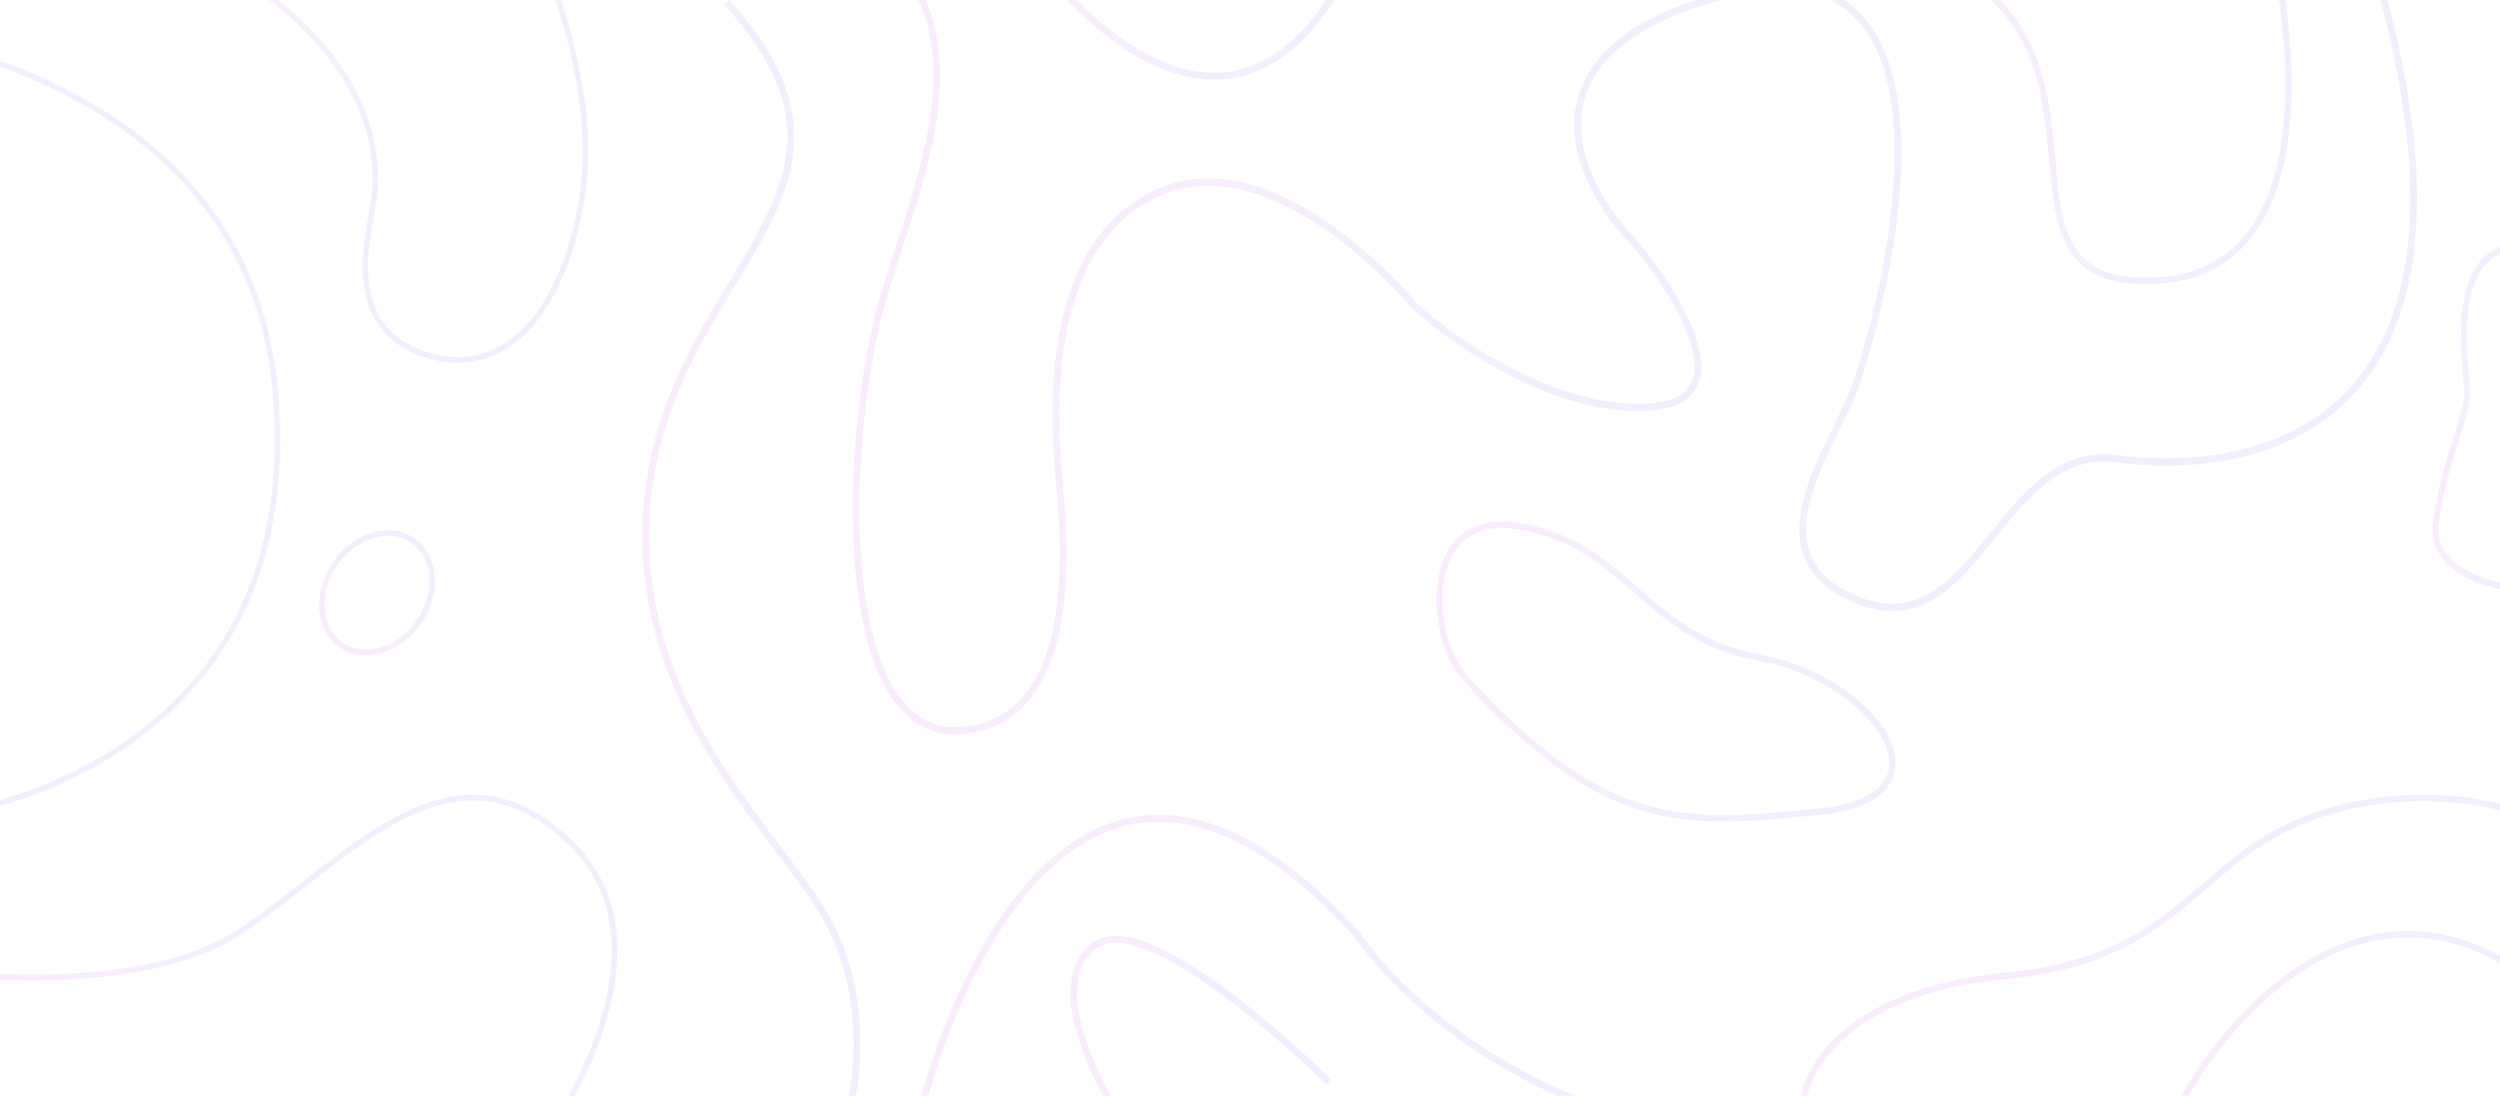 <svg width="1296" height="568" viewBox="0 0 1296 568" fill="none" xmlns="http://www.w3.org/2000/svg">
<g style="mix-blend-mode:screen" clip-path="url(#clip0_20005153_5103)">
<path opacity="0.1" fill-rule="evenodd" clip-rule="evenodd" d="M-20.466 422.45C-20.468 422.451 -20.469 422.451 -20.656 421.01L-20.664 420.945C-20.842 419.569 -20.842 419.569 -20.842 419.569L-20.837 419.568L-20.815 419.565C-20.795 419.562 -20.764 419.558 -20.723 419.552C-20.64 419.539 -20.515 419.52 -20.349 419.494C-20.016 419.442 -19.519 419.36 -18.869 419.246C-17.57 419.017 -15.66 418.655 -13.231 418.126C-8.372 417.069 -1.441 415.342 6.828 412.671C23.372 407.328 45.241 398.215 66.574 383.14C109.172 353.037 149.73 299.116 141.381 203.531C133.051 108.155 67.587 60.164 3.858 35.974C-27.999 23.881 -59.348 17.771 -82.744 14.686C-94.439 13.144 -104.139 12.359 -110.911 11.959C-114.297 11.759 -116.951 11.656 -118.755 11.602C-119.657 11.575 -120.347 11.561 -120.81 11.553C-121.041 11.55 -121.216 11.548 -121.332 11.546C-121.382 11.546 -121.422 11.546 -121.45 11.546L-121.462 11.545L-121.502 11.545C-121.503 11.545 -121.503 11.545 -121.501 10.801L-121.498 10.091C-121.493 8.637 -121.492 8.637 -121.489 8.637L-121.48 8.637L-121.444 8.638C-121.413 8.638 -121.366 8.638 -121.306 8.639C-121.241 8.639 -121.16 8.64 -121.062 8.642C-120.976 8.643 -120.877 8.644 -120.766 8.646C-120.291 8.654 -119.59 8.668 -118.675 8.695C-116.846 8.75 -114.167 8.854 -110.753 9.056C-103.926 9.459 -94.161 10.25 -82.393 11.802C-58.863 14.904 -27.296 21.053 4.816 33.242C69.021 57.613 135.693 106.277 144.165 203.268C152.618 300.05 111.461 354.934 68.144 385.545C46.52 400.826 24.381 410.047 7.657 415.448C-0.708 418.15 -7.726 419.899 -12.658 420.973C-15.124 421.51 -17.07 421.878 -18.403 422.113C-19.069 422.23 -19.582 422.314 -19.93 422.369C-20.104 422.397 -20.237 422.417 -20.328 422.43C-20.35 422.434 -20.37 422.437 -20.388 422.439L-20.431 422.445L-20.458 422.449L-20.466 422.45Z" fill="url(#paint0_linear_20005153_5103)"/>
<path opacity="0.1" fill-rule="evenodd" clip-rule="evenodd" d="M702.001 485.489C725.35 519.725 799.529 588.405 910.908 591.474L911 587.84C800.83 584.805 727.552 516.754 704.78 483.281L704.707 483.174L704.62 483.078C664.718 439.435 630.418 422.595 601.285 422.362C572.122 422.127 548.633 438.533 530.372 460.179C512.115 481.822 498.917 508.892 490.293 530.481C485.977 541.288 482.795 550.749 480.692 557.512C479.64 560.894 478.858 563.602 478.337 565.468C478.077 566.401 477.882 567.124 477.752 567.615C477.687 567.861 477.638 568.049 477.606 568.176C477.589 568.239 477.577 568.288 477.568 568.321L477.559 568.359L477.556 568.369C477.555 568.371 477.555 568.373 479.245 568.834C480.935 569.295 480.935 569.295 480.935 569.293L480.937 569.286L480.945 569.253C480.953 569.224 480.964 569.179 480.98 569.119C480.991 569.076 481.005 569.024 481.02 568.964C481.047 568.86 481.081 568.732 481.121 568.581C481.247 568.105 481.437 567.398 481.693 566.481C482.205 564.647 482.977 561.974 484.017 558.631C486.097 551.942 489.246 542.576 493.52 531.876C502.078 510.452 515.101 483.793 532.999 462.576C550.895 441.362 573.497 425.774 601.258 425.996C629.028 426.219 662.455 442.264 702.001 485.489Z" fill="url(#paint1_linear_20005153_5103)"/>
<path opacity="0.1" fill-rule="evenodd" clip-rule="evenodd" d="M577.946 572.108C577.787 572.213 577.424 572.453 576.597 573C575.123 573.975 575.122 573.974 575.122 573.974L575.114 573.961L575.091 573.923C575.072 573.891 575.043 573.844 575.006 573.782C574.932 573.659 574.824 573.477 574.685 573.241C574.406 572.768 574.003 572.075 573.503 571.188C572.502 569.414 571.107 566.862 569.528 563.737C566.372 557.494 562.46 548.932 559.472 539.702C556.492 530.497 554.386 520.493 554.952 511.41C555.522 502.27 558.819 493.928 566.742 488.43C570.862 485.572 575.955 484.753 581.521 485.323C587.084 485.893 593.255 487.86 599.703 490.747C612.601 496.521 626.924 506.118 640.241 516.288C653.576 526.47 665.977 537.284 675.041 545.548C679.574 549.681 683.276 553.179 685.845 555.645C687.13 556.879 688.132 557.854 688.814 558.522C689.155 558.856 689.416 559.113 689.592 559.287C689.68 559.374 689.746 559.44 689.792 559.485L689.859 559.553C689.86 559.553 689.861 559.554 688.651 560.866C687.442 562.177 687.442 562.177 687.441 562.177L687.378 562.114C687.335 562.071 687.27 562.007 687.184 561.921C687.012 561.751 686.755 561.498 686.418 561.168C685.745 560.508 684.752 559.541 683.476 558.317C680.925 555.869 677.246 552.391 672.738 548.281C663.719 540.059 651.399 529.317 638.174 519.218C624.931 509.106 610.858 499.698 598.322 494.086C592.054 491.28 586.25 489.46 581.179 488.941C576.112 488.421 571.912 489.212 568.681 491.454C561.902 496.158 558.959 503.299 558.439 511.645C557.915 520.048 559.867 529.533 562.784 538.542C565.693 547.527 569.516 555.903 572.62 562.045C574.171 565.113 575.538 567.615 576.516 569.348C577.005 570.214 577.396 570.887 577.664 571.342C577.798 571.569 577.901 571.742 577.97 571.857C578.004 571.914 578.03 571.957 578.047 571.985L578.066 572.016L578.071 572.023L578.071 572.025C578.071 572.025 578.071 572.025 577.946 572.108Z" fill="url(#paint2_linear_20005153_5103)"/>
<path opacity="0.1" fill-rule="evenodd" clip-rule="evenodd" d="M462.117 354.572C470.373 369.455 481.904 377.937 497.561 376.85C513.551 375.74 524.658 368.741 532.39 358.532C540.17 348.259 544.623 334.61 547.004 320.106C551.282 294.041 548.788 265.816 547.467 250.863C547.316 249.158 547.181 247.626 547.072 246.289L547.051 246.031C545.99 232.938 543.574 203.15 549.108 173.126C554.679 142.899 568.392 112.043 600.004 97.983C631.693 83.889 665.475 99.04 690.976 117.215C703.78 126.341 714.631 136.323 722.276 144.017C726.101 147.866 729.128 151.147 731.202 153.47C732.239 154.631 733.038 155.553 733.58 156.187C733.851 156.504 734.057 156.749 734.197 156.915C734.251 156.98 734.295 157.032 734.328 157.073L734.329 157.074C744.461 166.398 762.668 180.198 784.363 191.277C806.139 202.396 831.264 210.688 855.184 209.118C867.096 208.336 873.392 204.418 876.27 199.168C879.189 193.844 878.974 186.487 876.398 177.889C871.265 160.757 857.287 140.486 845.833 126.973C838.06 119.053 830.143 108.704 824.435 97.153C818.72 85.586 815.164 72.692 816.323 59.779C818.668 33.664 840.047 8.855 897.375 -5.344C926.234 -12.492 946.79 -8.398 960.803 3.504C974.774 15.37 981.843 34.665 984.442 56.971C989.637 101.556 977.134 159.461 964.082 199.106C961.842 205.909 957.899 213.921 953.733 222.386C953.021 223.832 952.303 225.291 951.586 226.759C946.624 236.918 941.647 247.633 938.76 258.06C935.872 268.492 935.152 278.379 938.422 287.005C941.671 295.575 949.015 303.299 963.055 309.074C978.241 315.32 990.142 313.492 1000.49 307.466C1010.97 301.364 1019.94 290.915 1029.09 279.632C1030.01 278.502 1030.93 277.364 1031.85 276.222C1040.05 266.059 1048.5 255.578 1058.26 247.827C1069.19 239.141 1081.85 233.796 1097.77 235.942C1128.39 240.07 1178.06 238.568 1212.11 207.184C1245.96 175.985 1265.08 114.55 1233.26 -2.952L1236.61 -4.027C1268.6 114.085 1249.78 177.455 1214.37 210.086C1179.16 242.531 1128.23 243.881 1097.34 239.716C1082.49 237.716 1070.71 242.645 1060.32 250.898C1050.9 258.386 1042.71 268.536 1034.46 278.752C1033.55 279.885 1032.63 281.018 1031.72 282.148C1022.61 293.377 1013.25 304.348 1002.14 310.819C990.897 317.366 977.944 319.263 961.818 312.631C947.192 306.615 938.92 298.294 935.19 288.455C931.481 278.67 932.418 267.781 935.413 256.963C938.41 246.139 943.54 235.127 948.499 224.974C949.231 223.476 949.958 221.998 950.673 220.544C954.852 212.051 958.647 204.337 960.791 197.824C973.783 158.361 986.065 101.139 980.974 57.45C978.43 35.62 971.588 17.489 958.652 6.502C945.76 -4.448 926.414 -8.636 898.151 -1.636C841.236 12.461 821.918 36.588 819.802 60.148C818.732 72.072 822.004 84.2 827.514 95.352C833.021 106.496 840.703 116.544 848.268 124.243L848.315 124.291L848.358 124.342C859.91 137.96 874.342 158.754 879.722 176.71C882.406 185.668 882.971 194.37 879.272 201.116C875.533 207.937 867.813 212.099 855.394 212.914C830.652 214.539 804.912 205.971 782.877 194.72C760.825 183.459 742.316 169.424 731.98 159.893L731.887 159.808L731.806 159.71L731.863 159.654C731.806 159.71 731.806 159.71 731.806 159.709L731.805 159.707L731.796 159.697L731.76 159.654C731.728 159.615 731.679 159.556 731.613 159.477C731.481 159.319 731.282 159.084 731.02 158.777C730.495 158.162 729.713 157.26 728.695 156.12C726.658 153.839 723.675 150.606 719.902 146.809C712.352 139.211 701.656 129.374 689.06 120.396C663.758 102.363 631.319 88.165 601.327 101.504C571.26 114.876 557.996 144.249 552.536 173.873C547.101 203.359 549.48 232.705 550.539 245.765L550.555 245.954C550.661 247.268 550.795 248.784 550.946 250.48C552.266 265.385 554.815 294.151 550.445 320.775C548.009 335.616 543.398 349.978 535.088 360.951C526.729 371.988 514.718 379.47 497.783 380.646C480.515 381.845 467.877 372.315 459.124 356.537C450.423 340.853 445.46 318.869 443.304 294.593C438.989 246.015 445.845 187.427 457.48 149.436C459.533 142.733 461.775 135.857 464.059 128.853C468.252 115.993 472.586 102.703 476.146 89.261C481.631 68.548 485.176 47.811 483.414 28.443C481.659 9.145 474.634 -8.834 458.866 -24.135C443.05 -39.482 418.324 -52.242 381 -60.776L381.719 -64.498C419.377 -55.887 444.755 -42.924 461.193 -26.973C477.679 -10.976 485.06 7.918 486.893 28.068C488.719 48.148 485.035 69.433 479.505 90.314C475.92 103.851 471.516 117.359 467.298 130.298C465.024 137.272 462.805 144.08 460.797 150.638C449.318 188.121 442.515 246.175 446.784 294.227C448.919 318.266 453.808 339.595 462.117 354.572Z" fill="url(#paint3_linear_20005153_5103)"/>
<path opacity="0.1" fill-rule="evenodd" clip-rule="evenodd" d="M442.858 572.161C442.858 572.162 442.858 572.163 441.171 571.659C439.485 571.155 439.484 571.156 439.484 571.156L439.485 571.155L439.486 571.151L439.491 571.127C439.497 571.105 439.505 571.069 439.516 571.021C439.539 570.926 439.573 570.779 439.616 570.584C439.703 570.194 439.829 569.609 439.979 568.844C440.28 567.313 440.681 565.064 441.075 562.217C441.863 556.519 442.62 548.437 442.49 538.927C442.231 519.895 438.424 495.247 424.311 472.519C418.669 463.434 411.123 453.424 402.718 442.275C400.507 439.342 398.237 436.33 395.926 433.235C384.868 418.427 372.962 401.82 362.521 383.205C341.624 345.949 326.548 300.562 335.765 245.209C340.375 217.525 350.611 194.28 361.946 173.559C367.227 163.904 372.758 154.776 378.067 146.015C378.452 145.381 378.835 144.748 379.217 144.117C384.884 134.761 390.249 125.823 394.798 117.013C403.897 99.388 409.595 82.516 407.878 64.321C406.162 46.136 397 26.25 375.616 2.72L378.087 -2.28882e-05C399.788 23.879 409.525 44.538 411.355 63.924C413.183 83.299 407.072 101.025 397.837 118.912C393.218 127.859 387.785 136.906 382.126 146.25C381.746 146.877 381.365 147.506 380.983 148.136C375.667 156.909 370.178 165.967 364.941 175.542C353.721 196.054 343.708 218.849 339.203 245.902C330.191 300.02 344.883 344.437 365.495 381.185C375.808 399.572 387.592 416.017 398.626 430.794C400.902 433.841 403.149 436.822 405.346 439.736C413.767 450.906 421.454 461.102 427.197 470.349C441.817 493.893 445.719 519.357 445.985 538.87C446.118 548.632 445.342 556.93 444.531 562.795C444.125 565.729 443.71 568.056 443.395 569.657C443.238 570.458 443.105 571.077 443.011 571.5C442.964 571.711 442.927 571.873 442.9 571.984C442.887 572.04 442.877 572.083 442.87 572.113L442.861 572.148L442.859 572.158L442.858 572.161Z" fill="url(#paint4_linear_20005153_5103)"/>
<path opacity="0.1" fill-rule="evenodd" clip-rule="evenodd" d="M541.613 -13.367C541.612 -13.368 541.611 -13.37 542.988 -14.488C544.366 -15.605 544.366 -15.606 544.366 -15.605L544.378 -15.589C544.384 -15.581 544.393 -15.569 544.404 -15.555L544.421 -15.532C544.461 -15.48 544.52 -15.402 544.6 -15.299C544.76 -15.091 545 -14.783 545.317 -14.383C545.951 -13.583 546.893 -12.418 548.117 -10.97C550.564 -8.072 554.136 -4.042 558.621 0.47C567.603 9.507 580.188 20.423 594.69 28.089C609.193 35.756 625.469 40.1 641.936 36.25C658.367 32.408 675.317 20.328 691.047 -5.543L694 -3.6C677.92 22.847 660.273 35.688 642.702 39.796C625.166 43.896 608.035 39.221 593.107 31.33C578.177 23.437 565.307 12.254 556.192 3.083C551.628 -1.509 547.991 -5.612 545.492 -8.57C544.242 -10.049 543.276 -11.243 542.621 -12.07C542.293 -12.484 542.043 -12.806 541.873 -13.026C541.808 -13.11 541.755 -13.179 541.714 -13.233L541.68 -13.278L541.648 -13.32L541.63 -13.344L541.613 -13.367Z" fill="url(#paint5_linear_20005153_5103)"/>
<path opacity="0.1" fill-rule="evenodd" clip-rule="evenodd" d="M214.5 323.626C225.442 309.802 225.26 291.532 214.936 282.688C204.612 273.844 187.341 277.163 176.398 290.987C165.455 304.812 165.637 323.082 175.962 331.926C186.286 340.77 203.557 337.451 214.5 323.626ZM216.713 280.443C228.624 290.646 228.221 310.866 216.658 325.475C205.094 340.084 186.095 344.374 174.185 334.171C162.274 323.968 162.676 303.748 174.24 289.139C185.804 274.53 204.802 270.24 216.713 280.443Z" fill="url(#paint6_linear_20005153_5103)"/>
<path opacity="0.1" fill-rule="evenodd" clip-rule="evenodd" d="M309.934 533.361C320.314 501.971 323.007 464.144 293.419 436.619C278.484 422.725 264.187 416.385 250.306 415.166C236.403 413.944 222.755 417.845 209.106 424.736C195.447 431.632 181.876 441.476 168.136 452.043C164.861 454.562 161.576 457.122 158.279 459.692C147.777 467.877 137.155 476.156 126.374 483.47C97.764 502.88 55.053 507.96 19.736 508.261C2.035 508.411 -13.891 507.361 -25.392 506.273C-31.143 505.729 -35.79 505.175 -39.002 504.757C-40.607 504.548 -41.855 504.373 -42.702 504.25C-43.125 504.189 -43.449 504.14 -43.667 504.107C-43.776 504.09 -43.859 504.077 -43.915 504.069L-43.979 504.059L-44 504.055C-44.001 504.055 -44.002 504.055 -43.784 502.578C-43.654 501.695 -43.602 501.34 -43.581 501.198C-43.567 501.102 -43.566 501.102 -43.566 501.102L-43.549 501.105L-43.489 501.114C-43.436 501.122 -43.356 501.135 -43.25 501.151C-43.038 501.183 -42.721 501.231 -42.304 501.292C-41.469 501.413 -40.236 501.586 -38.644 501.793C-35.461 502.207 -30.847 502.757 -25.131 503.298C-13.699 504.379 2.129 505.423 19.712 505.273C54.963 504.973 96.938 499.874 124.803 480.968C135.498 473.712 146.015 465.516 156.5 457.344C159.811 454.764 163.118 452.187 166.427 449.642C180.178 439.066 193.932 429.076 207.85 422.049C221.777 415.017 235.957 410.907 250.548 412.189C265.162 413.473 280.026 420.151 295.335 434.393C326.236 463.139 323.161 502.551 312.652 534.332C307.387 550.253 300.224 564.384 294.384 574.526C291.463 579.6 288.869 583.683 287.003 586.5C286.07 587.909 285.319 589.002 284.799 589.744C284.539 590.116 284.338 590.4 284.2 590.592C284.131 590.688 284.078 590.761 284.042 590.81C284.024 590.835 284.011 590.854 284.001 590.867L283.987 590.886C283.986 590.888 283.986 590.888 282.843 589.983C281.7 589.077 281.7 589.077 281.7 589.077L281.711 589.063C281.719 589.052 281.731 589.035 281.747 589.012C281.78 588.967 281.83 588.898 281.895 588.807C282.026 588.624 282.222 588.349 282.475 587.988C282.981 587.264 283.718 586.192 284.636 584.806C286.472 582.033 289.032 578.004 291.918 572.992C297.693 562.962 304.754 549.024 309.934 533.361Z" fill="url(#paint7_linear_20005153_5103)"/>
<path opacity="0.1" fill-rule="evenodd" clip-rule="evenodd" d="M270.996 170.431C284.939 156.523 295.363 133.068 300.473 101.655C305.555 70.434 298.63 35.246 290.363 7.753C286.237 -5.972 281.789 -17.735 278.374 -26.064C276.667 -30.228 275.218 -33.533 274.198 -35.794C273.687 -36.924 273.284 -37.793 273.009 -38.379C272.872 -38.671 272.766 -38.893 272.696 -39.041C272.66 -39.114 272.634 -39.17 272.616 -39.206L272.592 -39.257L272.591 -39.259C272.591 -39.259 272.59 -39.259 273.837 -39.916C275.084 -40.572 275.085 -40.572 275.085 -40.571L275.087 -40.568L275.093 -40.556L275.114 -40.511C275.133 -40.471 275.162 -40.413 275.198 -40.336C275.272 -40.182 275.38 -39.954 275.521 -39.655C275.802 -39.057 276.211 -38.174 276.728 -37.029C277.761 -34.74 279.223 -31.404 280.945 -27.205C284.388 -18.808 288.87 -6.953 293.031 6.885C301.34 34.517 308.422 70.236 303.229 102.14C298.065 133.886 287.47 158.026 272.931 172.53C258.316 187.108 239.805 191.847 219.252 184.892C208.991 181.42 201.839 176.095 196.995 169.627C192.158 163.167 189.693 155.661 188.655 147.934C186.8 134.13 189.482 119.377 191.51 108.225C191.741 106.954 191.964 105.73 192.17 104.559C194.251 92.714 194.383 70.887 180.603 45.886C166.822 20.882 139.052 -7.432 85.096 -32.097L86.221 -34.76C140.571 -9.913 168.876 18.763 183.028 44.44C197.181 70.118 197.103 92.66 194.92 105.083L194.919 105.084C194.711 106.267 194.488 107.495 194.258 108.763C192.224 119.971 189.636 134.236 191.423 147.532C192.412 154.892 194.737 161.88 199.2 167.84C203.656 173.79 210.312 178.809 220.117 182.127C239.694 188.752 257.129 184.264 270.996 170.431Z" fill="url(#paint8_linear_20005153_5103)"/>
<path opacity="0.1" fill-rule="evenodd" clip-rule="evenodd" d="M853.194 417.343C880.856 425.365 908.289 422.668 943.814 418.997C961.403 417.18 971.496 412.05 976.148 405.66C980.694 399.415 980.366 391.474 975.893 382.999C971.411 374.506 962.873 365.757 951.611 358.423C940.37 351.103 926.512 345.259 911.51 342.508C880.99 336.909 863.58 321.689 846.842 307.055C846.644 306.882 846.447 306.71 846.25 306.538C829.359 291.773 813.019 277.744 784.139 274.06C772.743 272.606 764.541 275.363 758.859 280.438C753.143 285.545 749.776 293.181 748.431 301.852C747.087 310.519 747.786 320.094 750.086 328.877C752.389 337.671 756.262 345.543 761.154 350.878C797.561 390.579 825.583 409.335 853.194 417.343ZM852.334 420.552C823.945 412.319 795.445 393.097 758.837 353.177C753.481 347.337 749.397 338.919 746.996 329.752C744.593 320.574 743.843 310.517 745.269 301.322C746.694 292.132 750.316 283.679 756.773 277.911C763.264 272.112 772.419 269.209 784.529 270.753C814.412 274.565 831.377 289.186 848.31 303.987L848.808 304.422C865.546 319.055 882.395 333.784 912.066 339.227C927.487 342.055 941.73 348.059 953.31 355.6C964.871 363.128 973.875 372.253 978.7 381.396C983.535 390.556 984.277 400.012 978.701 407.671C973.231 415.184 962.007 420.465 944.13 422.312C908.723 425.971 880.674 428.771 852.334 420.552Z" fill="url(#paint9_linear_20005153_5103)"/>
<path opacity="0.1" fill-rule="evenodd" clip-rule="evenodd" d="M1206.46 496.148C1172.38 512.851 1145.79 546.782 1131.75 573.025L1128.95 571.405C1143.18 544.815 1170.2 510.241 1205.1 493.134C1222.58 484.565 1242.07 480.366 1262.9 483.796C1283.73 487.226 1305.77 498.261 1328.38 519.924L1326.21 522.375C1303.97 501.066 1282.49 490.394 1262.4 487.086C1242.31 483.779 1223.47 487.812 1206.46 496.148Z" fill="url(#paint10_linear_20005153_5103)"/>
<path opacity="0.1" fill-rule="evenodd" clip-rule="evenodd" d="M1039.62 507.577C959.861 515.132 937.647 554.536 936.191 572.354L933 572.072C934.639 552.023 958.71 511.895 1039.33 504.259C1089.04 499.55 1113.24 482.375 1134.94 464.044C1137.29 462.058 1139.61 460.055 1141.93 458.051C1161.17 441.47 1180.55 424.772 1216.22 416.509C1256.1 407.27 1294.48 412.971 1322.54 425.728C1336.57 432.106 1348.09 440.276 1355.94 449.296C1363.77 458.308 1368.04 468.301 1367.23 478.241L1364.04 477.96C1364.75 469.244 1361.03 460.123 1353.56 451.531C1346.1 442.946 1334.99 435.022 1321.26 428.781C1293.81 416.303 1256.12 410.677 1216.91 419.761C1182.02 427.843 1163.2 444.059 1143.98 460.614C1141.66 462.619 1139.32 464.629 1136.95 466.63C1114.93 485.236 1090.14 502.791 1039.62 507.577Z" fill="url(#paint11_linear_20005153_5103)"/>
<path opacity="0.1" fill-rule="evenodd" clip-rule="evenodd" d="M1277.86 295.257C1286.84 300.507 1298.23 302.957 1306 303.58L1305.77 306.886C1297.75 306.243 1285.9 303.722 1276.42 298.176C1266.92 292.624 1259.44 283.762 1261.28 270.479C1263.43 254.98 1267.16 242.102 1270.48 231.45C1270.96 229.913 1271.43 228.428 1271.88 226.992C1274.6 218.379 1276.76 211.546 1277.26 205.959C1277.4 204.425 1277.32 202.108 1277.13 199.099C1277.03 197.516 1276.9 195.815 1276.76 193.987C1276.64 192.327 1276.5 190.561 1276.38 188.683C1275.84 180.898 1275.43 171.664 1276.25 162.726C1277.07 153.808 1279.14 145.009 1283.69 138.214C1288.3 131.34 1295.35 126.668 1305.78 125.875L1305.99 129.183C1296.4 129.911 1290.2 134.131 1286.16 140.164C1282.07 146.276 1280.09 154.398 1279.29 163.056C1278.5 171.695 1278.89 180.693 1279.42 188.438C1279.54 190.242 1279.68 192.007 1279.8 193.68C1279.94 195.547 1280.07 197.3 1280.18 198.868C1280.37 201.853 1280.47 204.433 1280.3 206.282C1279.76 212.289 1277.46 219.563 1274.76 228.12C1274.3 229.548 1273.84 231.013 1273.37 232.513C1270.07 243.105 1266.41 255.765 1264.3 270.973C1262.73 282.256 1268.9 290.014 1277.86 295.257Z" fill="url(#paint12_linear_20005153_5103)"/>
<path opacity="0.1" fill-rule="evenodd" clip-rule="evenodd" d="M1075.77 128.328C1082.74 139.13 1095.39 145.525 1120.43 143.589C1140.28 142.054 1154.42 133.759 1164.3 121.355C1174.23 108.9 1179.96 92.186 1182.72 73.708C1188.25 36.734 1181.82 -6.746 1174.16 -35.52L1177.25 -36.41C1184.98 -7.391 1191.51 36.602 1185.88 74.22C1183.07 93.038 1177.19 110.4 1166.77 123.481C1156.3 136.612 1141.35 145.312 1120.67 146.911C1095.04 148.892 1080.99 142.387 1073.11 130.184C1069.24 124.176 1066.95 116.92 1065.43 108.956C1063.9 100.997 1063.11 92.203 1062.29 83.096C1060.65 64.797 1058.88 45.126 1051.03 27.125C1043.22 9.218 1029.33 -7.125 1003.24 -18.593L1004.49 -21.662C1031.31 -9.874 1045.8 7.063 1053.95 25.749C1062.03 44.265 1063.83 64.412 1065.46 82.564L1065.48 82.787C1066.3 91.935 1067.08 100.547 1068.57 108.305C1070.05 116.059 1072.23 122.833 1075.77 128.328Z" fill="url(#paint13_linear_20005153_5103)"/>
</g>
<defs>
<linearGradient id="paint0_linear_20005153_5103" x1="145.276" y1="214.554" x2="-121.503" y2="214.554" gradientUnits="userSpaceOnUse">
<stop stop-color="#6366F1"/>
<stop offset="0.5" stop-color="#8B5CF6"/>
<stop offset="1" stop-color="#D946EF"/>
</linearGradient>
<linearGradient id="paint1_linear_20005153_5103" x1="911" y1="506.512" x2="477.556" y2="506.512" gradientUnits="userSpaceOnUse">
<stop stop-color="#6366F1"/>
<stop offset="0.5" stop-color="#8B5CF6"/>
<stop offset="1" stop-color="#D946EF"/>
</linearGradient>
<linearGradient id="paint2_linear_20005153_5103" x1="689.859" y1="529.351" x2="554.86" y2="529.351" gradientUnits="userSpaceOnUse">
<stop stop-color="#6366F1"/>
<stop offset="0.5" stop-color="#8B5CF6"/>
<stop offset="1" stop-color="#D946EF"/>
</linearGradient>
<linearGradient id="paint3_linear_20005153_5103" x1="1253" y1="157.059" x2="381" y2="157.059" gradientUnits="userSpaceOnUse">
<stop stop-color="#6366F1"/>
<stop offset="0.5" stop-color="#8B5CF6"/>
<stop offset="1" stop-color="#D946EF"/>
</linearGradient>
<linearGradient id="paint4_linear_20005153_5103" x1="446" y1="284.712" x2="333" y2="284.712" gradientUnits="userSpaceOnUse">
<stop stop-color="#6366F1"/>
<stop offset="0.5" stop-color="#8B5CF6"/>
<stop offset="1" stop-color="#D946EF"/>
</linearGradient>
<linearGradient id="paint5_linear_20005153_5103" x1="694" y1="12.718" x2="541.613" y2="12.718" gradientUnits="userSpaceOnUse">
<stop stop-color="#6366F1"/>
<stop offset="0.5" stop-color="#8B5CF6"/>
<stop offset="1" stop-color="#D946EF"/>
</linearGradient>
<linearGradient id="paint6_linear_20005153_5103" x1="216.612" y1="280.356" x2="172.066" y2="332.356" gradientUnits="userSpaceOnUse">
<stop stop-color="#6366F1"/>
<stop offset="0.5" stop-color="#8B5CF6"/>
<stop offset="1" stop-color="#D946EF"/>
</linearGradient>
<linearGradient id="paint7_linear_20005153_5103" x1="320" y1="500.993" x2="-44" y2="500.993" gradientUnits="userSpaceOnUse">
<stop stop-color="#6366F1"/>
<stop offset="0.5" stop-color="#8B5CF6"/>
<stop offset="1" stop-color="#D946EF"/>
</linearGradient>
<linearGradient id="paint8_linear_20005153_5103" x1="305" y1="73.19" x2="85.096" y2="73.19" gradientUnits="userSpaceOnUse">
<stop stop-color="#6366F1"/>
<stop offset="0.5" stop-color="#8B5CF6"/>
<stop offset="1" stop-color="#D946EF"/>
</linearGradient>
<linearGradient id="paint9_linear_20005153_5103" x1="982.609" y1="347.746" x2="744.549" y2="347.746" gradientUnits="userSpaceOnUse">
<stop stop-color="#6366F1"/>
<stop offset="0.5" stop-color="#8B5CF6"/>
<stop offset="1" stop-color="#D946EF"/>
</linearGradient>
<linearGradient id="paint10_linear_20005153_5103" x1="1328.38" y1="527.596" x2="1128.95" y2="527.596" gradientUnits="userSpaceOnUse">
<stop stop-color="#6366F1"/>
<stop offset="0.5" stop-color="#8B5CF6"/>
<stop offset="1" stop-color="#D946EF"/>
</linearGradient>
<linearGradient id="paint11_linear_20005153_5103" x1="1367.33" y1="491.772" x2="933" y2="491.772" gradientUnits="userSpaceOnUse">
<stop stop-color="#6366F1"/>
<stop offset="0.5" stop-color="#8B5CF6"/>
<stop offset="1" stop-color="#D946EF"/>
</linearGradient>
<linearGradient id="paint12_linear_20005153_5103" x1="1306" y1="215.948" x2="1261" y2="215.948" gradientUnits="userSpaceOnUse">
<stop stop-color="#6366F1"/>
<stop offset="0.5" stop-color="#8B5CF6"/>
<stop offset="1" stop-color="#D946EF"/>
</linearGradient>
<linearGradient id="paint13_linear_20005153_5103" x1="1188" y1="54.987" x2="1003.24" y2="54.987" gradientUnits="userSpaceOnUse">
<stop stop-color="#6366F1"/>
<stop offset="0.5" stop-color="#8B5CF6"/>
<stop offset="1" stop-color="#D946EF"/>
</linearGradient>
<clipPath id="clip0_20005153_5103">
<rect width="1296" height="568" fill="white" transform="matrix(-1 0 0 -1 1296 568)"/>
</clipPath>
</defs>
</svg>
